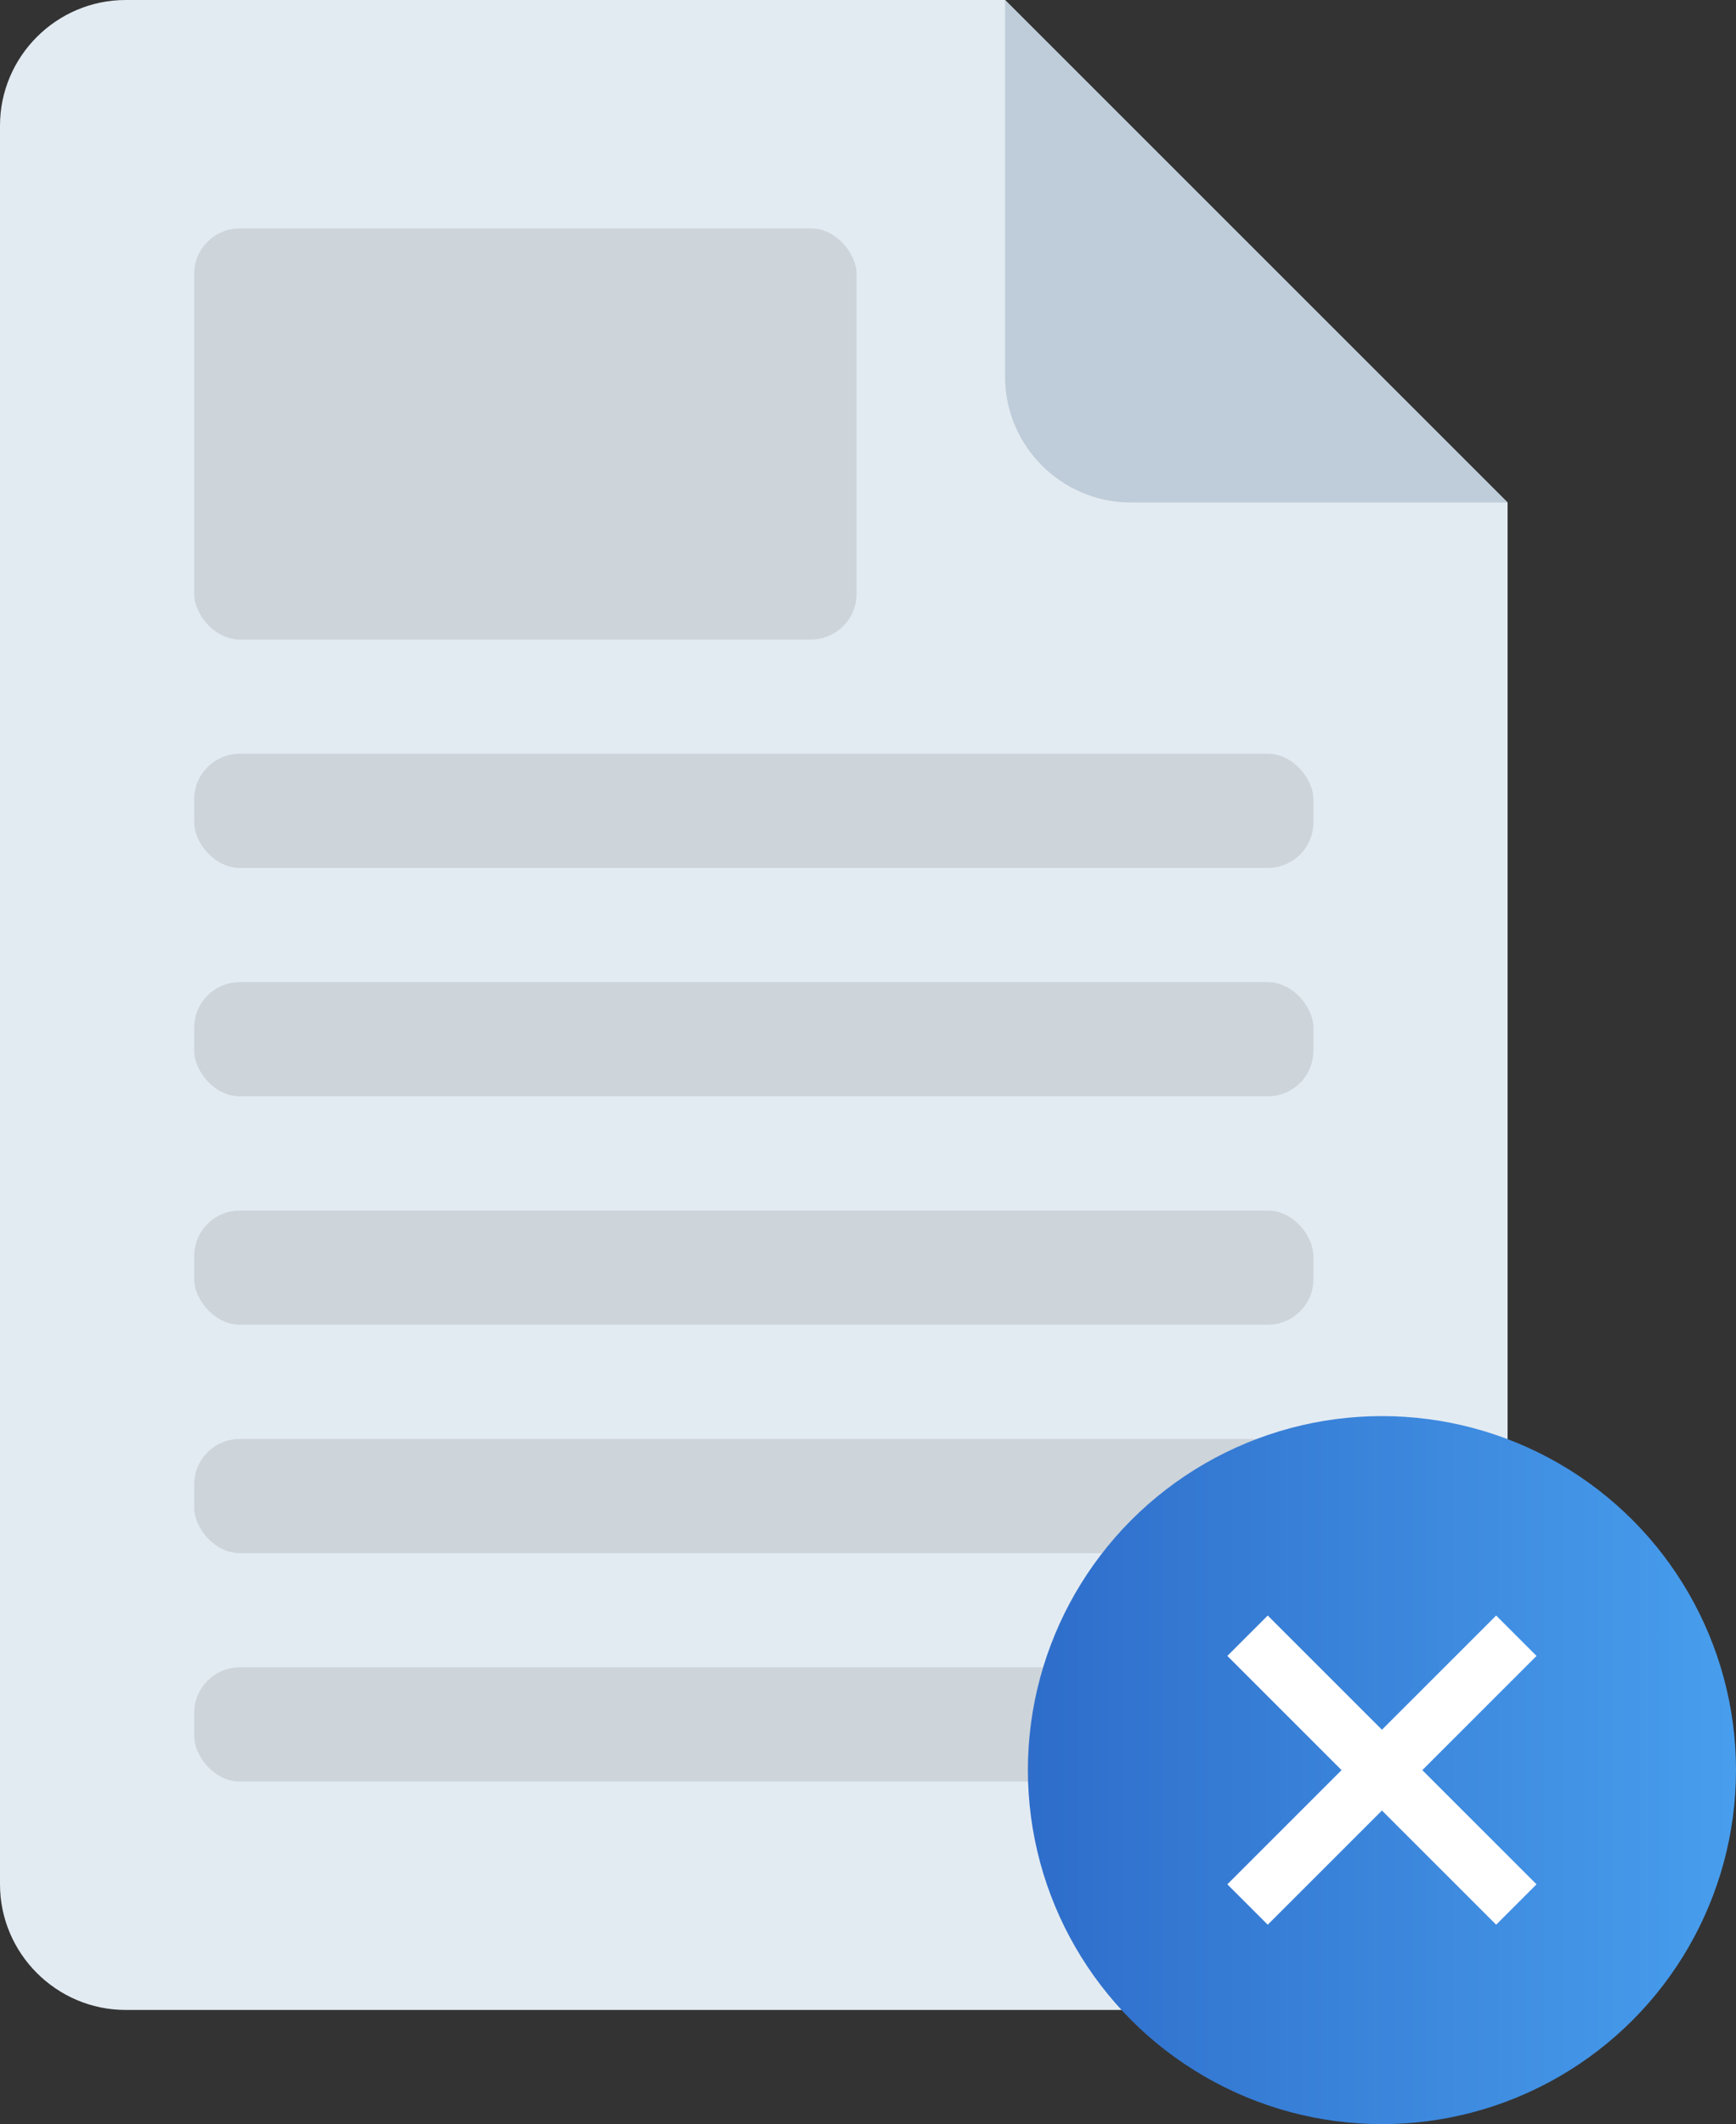 <svg width="152" height="186" viewBox="0 0 152 186" fill="none" xmlns="http://www.w3.org/2000/svg">
<rect x="0" y="0" width="152" height="186" fill="#333333" stroke="none"/>
<path d="M11 0C4.95 0 0 4.95 0 11V165C0 171.05 4.95 176 11 176H121C127.05 176 132 171.05 132 165V44L88 0H11Z" fill="#E3EBF2"/>
<path d="M99 44H132L88 0V33C88 39.05 92.95 44 99 44Z" fill="#BFCCD9"/>
<rect opacity="0.1" x="17" y="20" width="58" height="36" rx="4" fill="black"/>
<rect opacity="0.1" x="17" y="66" width="98" height="10" rx="4" fill="black"/>
<rect opacity="0.1" x="17" y="86" width="98" height="10" rx="4" fill="black"/>
<rect opacity="0.1" x="17" y="106" width="98" height="10" rx="4" fill="black"/>
<rect opacity="0.1" x="17" y="126" width="98" height="10" rx="4" fill="black"/>
<rect opacity="0.1" x="17" y="146" width="98" height="10" rx="4" fill="black"/>
<circle cx="121" cy="155" r="31" fill="url(#paint0_linear_253_31365)"/>
<path fill-rule="evenodd" clip-rule="evenodd" d="M111 141.464L121 151.464L131 141.464L134.535 145L124.535 155L134.535 165L131 168.536L121 158.536L111 168.536L107.464 165L117.464 155L107.464 145L111 141.464Z" fill="white"/>
<defs>
<linearGradient id="paint0_linear_253_31365" x1="90" y1="155" x2="152" y2="155" gradientUnits="userSpaceOnUse">
<stop stop-color="#2E6DCA"/>
<stop offset="1" stop-color="#489EED"/>
</linearGradient>
</defs>
</svg>
